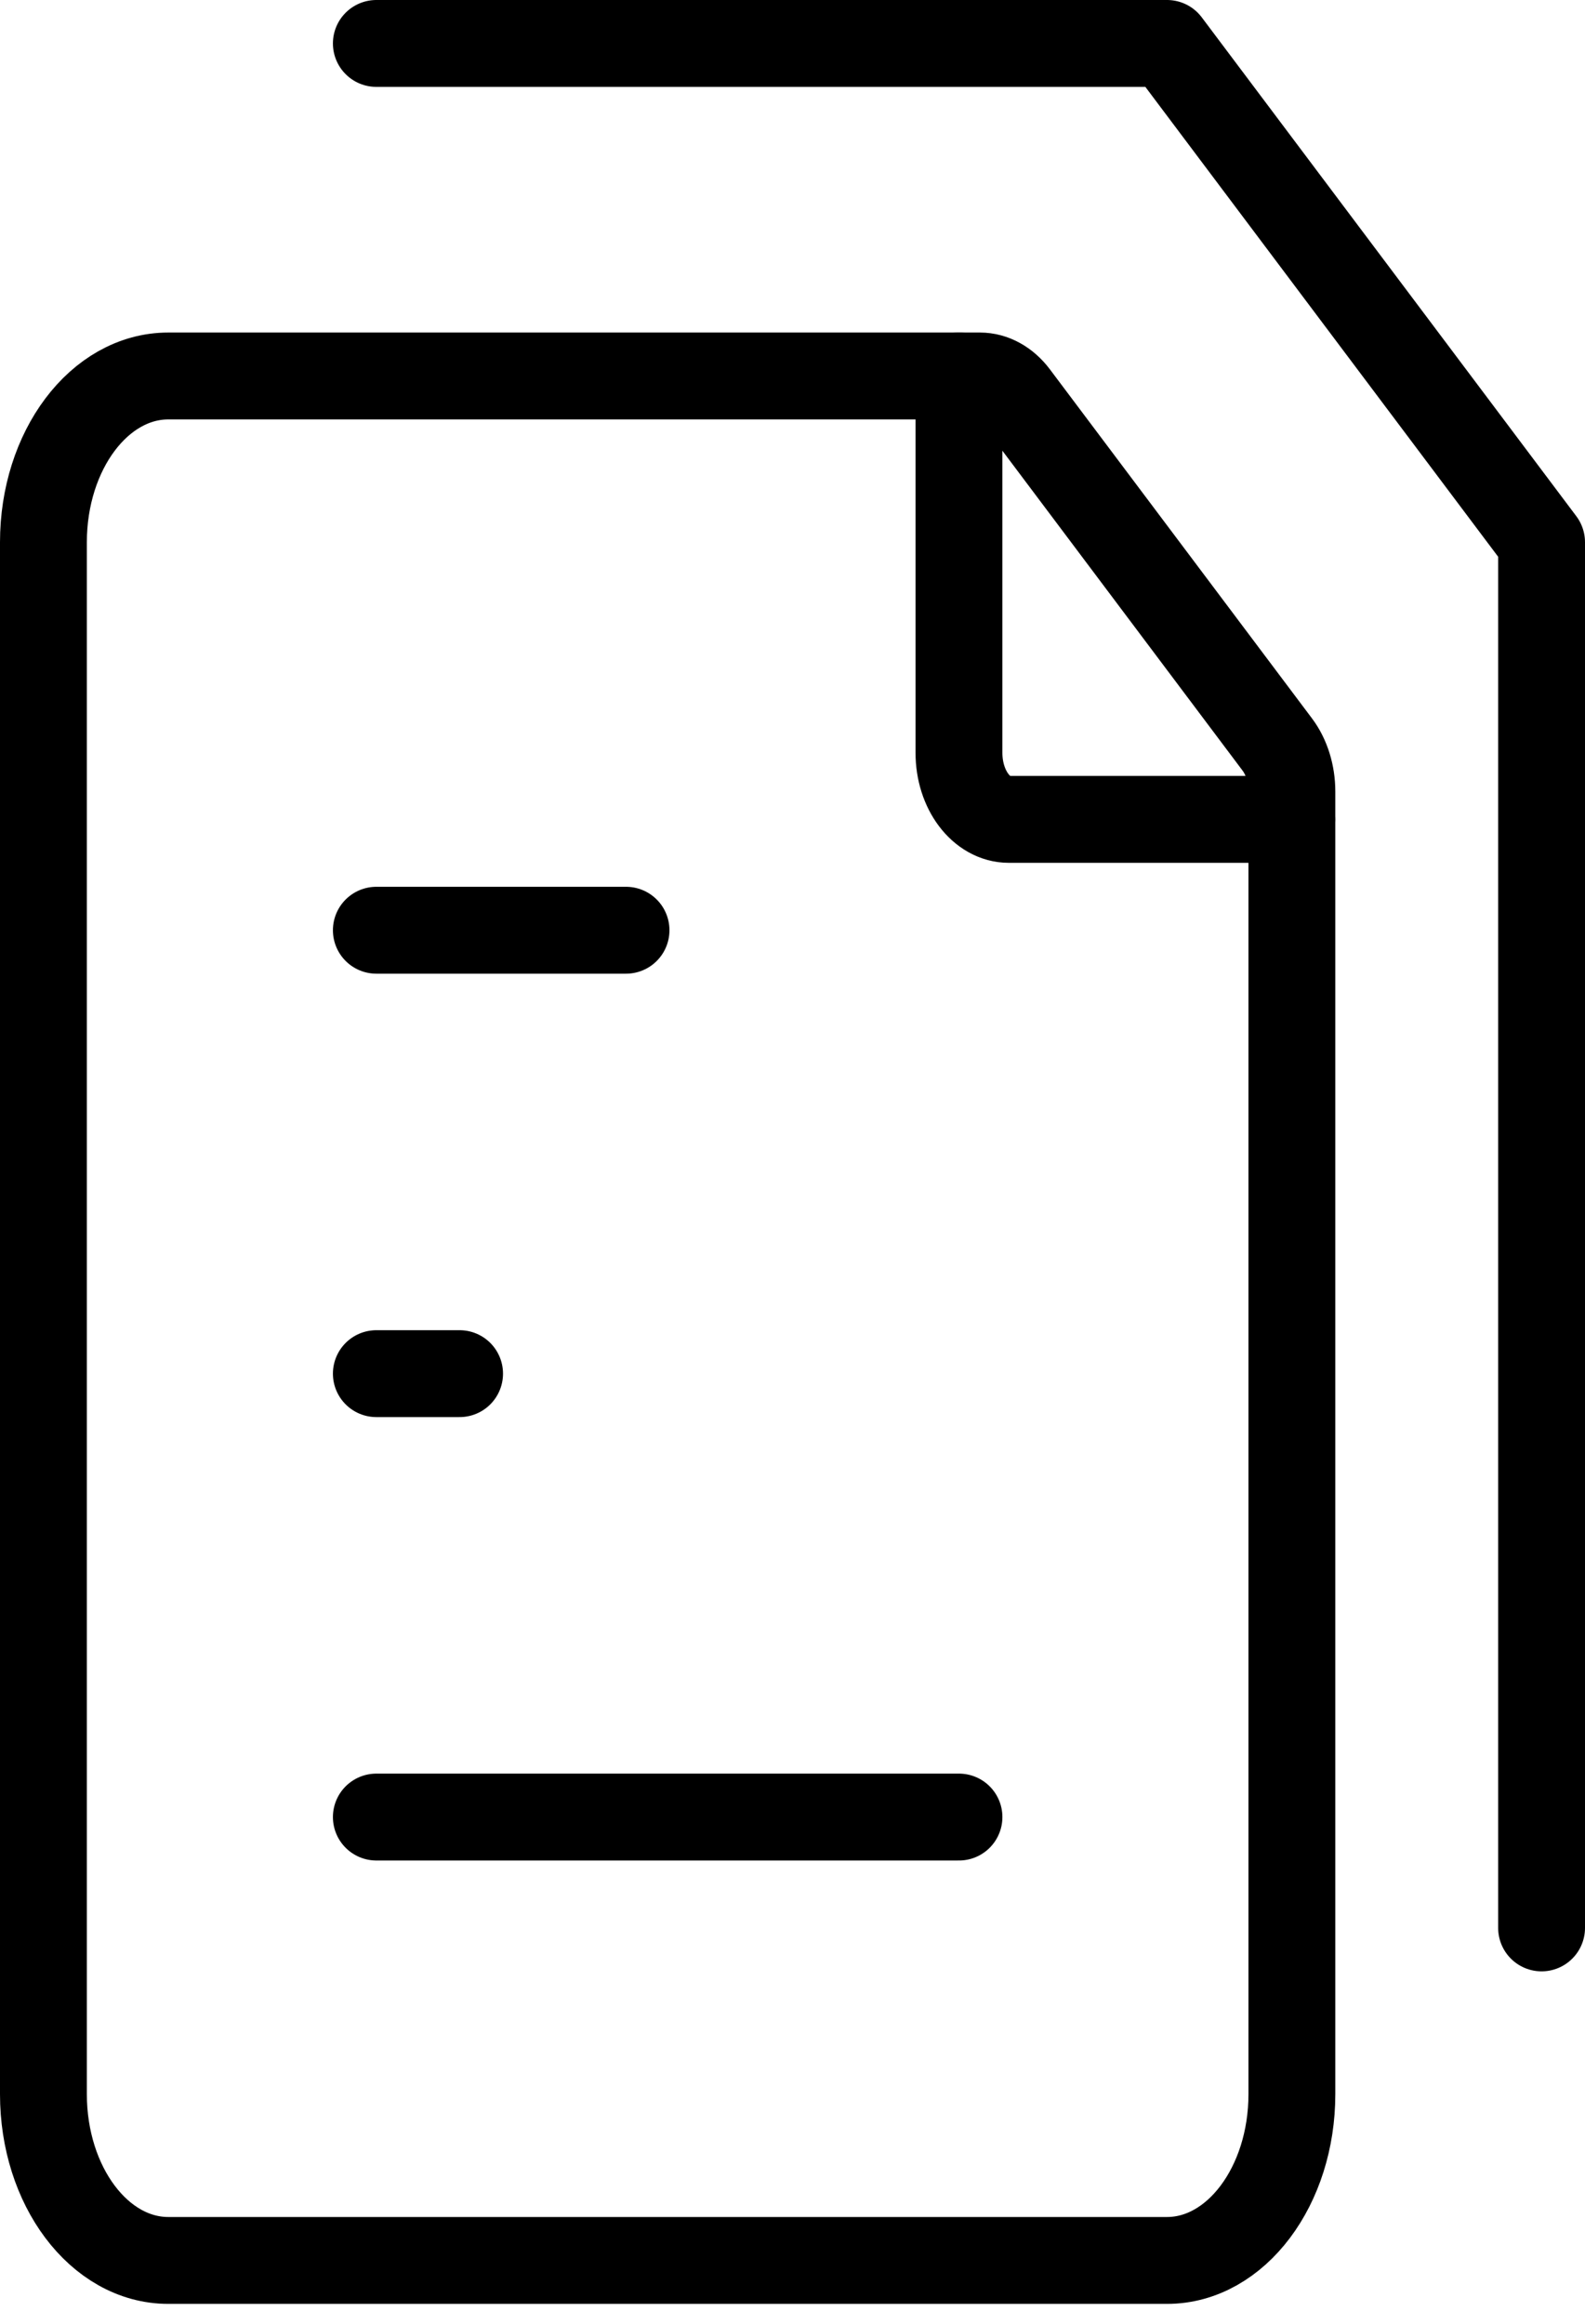 <svg width="73" height="107" viewBox="0 0 73 107" fill="none" xmlns="http://www.w3.org/2000/svg">
<g id="&#240;&#159;&#166;&#134; icon &#34;multiple pages&#34;">
<path id="Vector" d="M17.333 83.651H30.75H44.167" stroke="black" stroke-width="4" stroke-linecap="round" stroke-linejoin="round"/>
<path id="Vector_2" d="M17.333 63.238H19.25H21.167" stroke="black" stroke-width="4" stroke-linecap="round" stroke-linejoin="round"/>
<path id="Vector_3" d="M17.333 42.825H23.083H28.833" stroke="black" stroke-width="4" stroke-linecap="round" stroke-linejoin="round"/>
<path id="Vector_4" d="M17.333 2H53.75L71 24.964V88.754" stroke="black" stroke-width="4" stroke-linecap="round" stroke-linejoin="round"/>
<path id="Vector_5" d="M2 96.408V24.964C2 20.736 4.574 17.309 7.75 17.309H45.131C45.741 17.309 46.326 17.632 46.757 18.206L58.827 34.274C59.258 34.848 59.5 35.627 59.5 36.439V96.408C59.5 100.636 56.925 104.063 53.75 104.063H7.75C4.574 104.063 2 100.636 2 96.408Z" stroke="black" stroke-width="4" stroke-linecap="round" stroke-linejoin="round"/>
<path id="Vector_6" d="M44.167 17.309V34.66C44.167 36.351 45.196 37.722 46.467 37.722H59.5" stroke="black" stroke-width="4" stroke-linecap="round" stroke-linejoin="round"/>
</g>
</svg>
